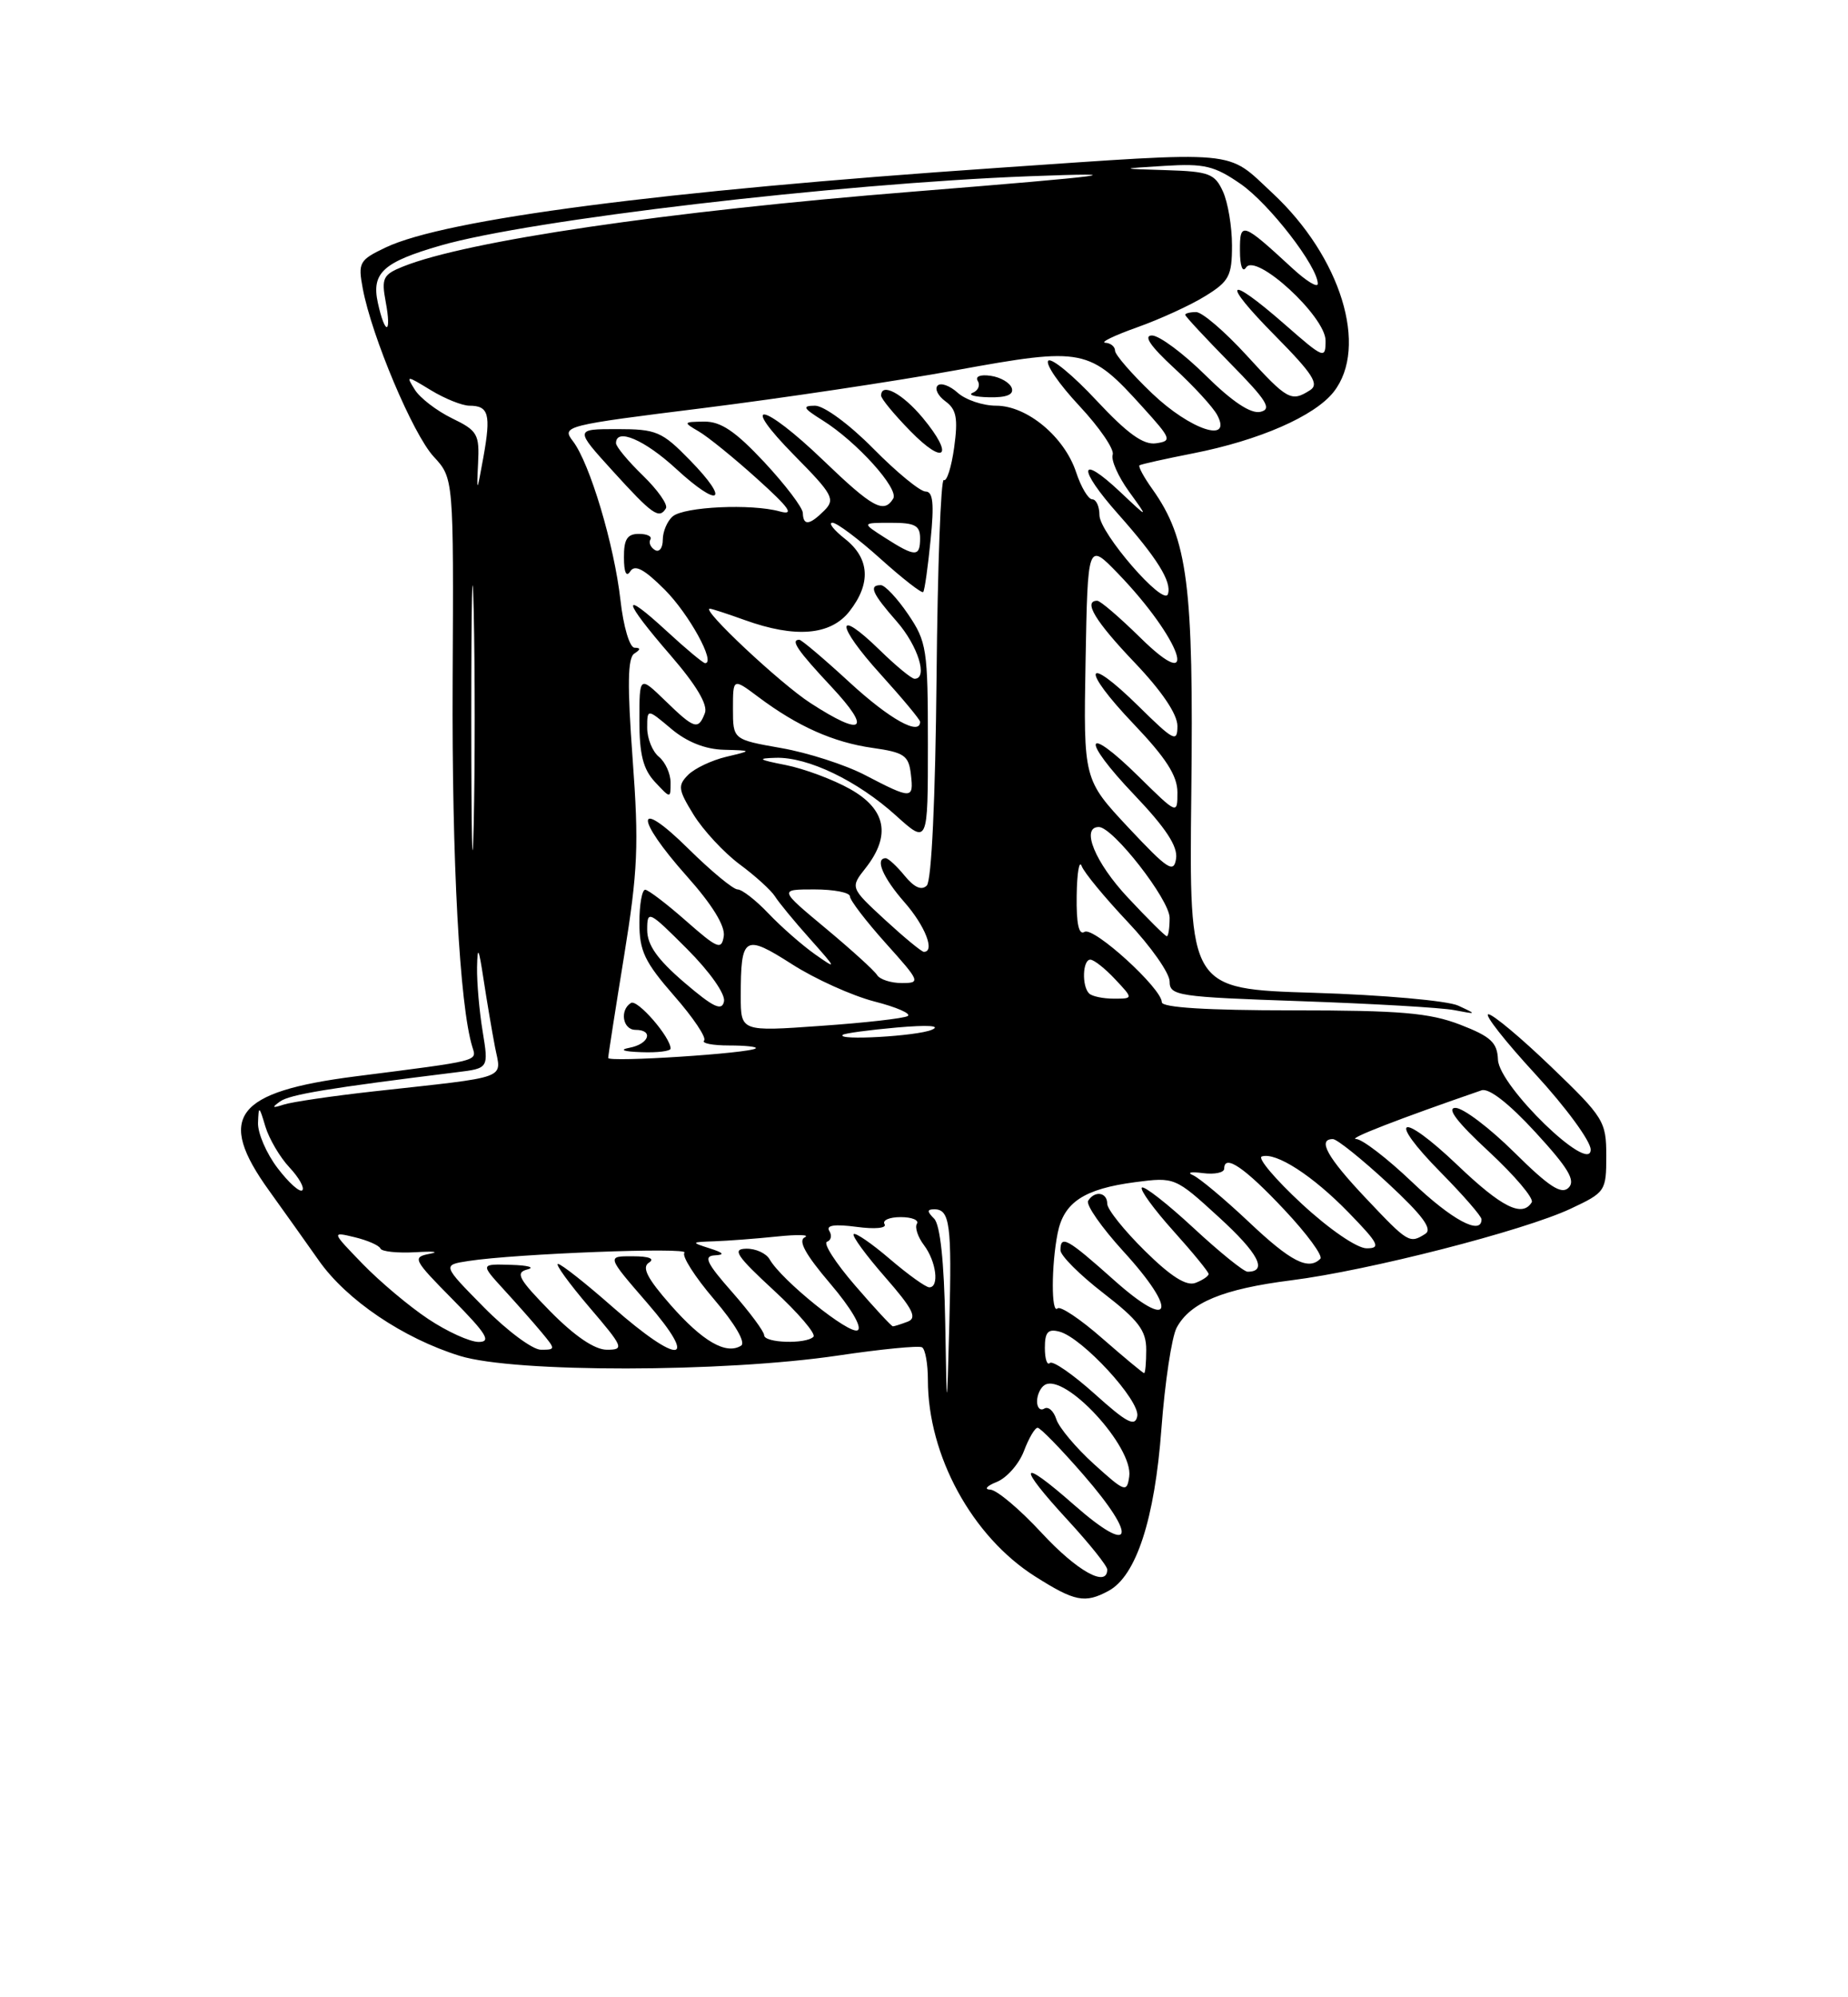 <?xml version="1.0" encoding="UTF-8" standalone="no"?>
<!DOCTYPE svg PUBLIC "-//W3C//DTD SVG 1.1//EN" "http://www.w3.org/Graphics/SVG/1.1/DTD/svg11.dtd" >
<svg xmlns="http://www.w3.org/2000/svg" xmlns:xlink="http://www.w3.org/1999/xlink" version="1.1" viewBox="0 0 237 256">
 <g >
 <path fill="currentColor"
d=" M 142.16 203.91 C 145.71 202.01 148.09 194.73 148.95 183.10 C 149.39 177.19 150.27 171.37 150.90 170.18 C 152.63 166.95 156.83 165.21 165.60 164.10 C 175.51 162.85 195.42 157.75 201.44 154.92 C 205.89 152.83 206.00 152.67 206.00 148.15 C 206.00 143.73 205.69 143.23 198.96 136.76 C 195.09 133.04 191.46 130.00 190.88 130.00 C 190.30 130.00 193.02 133.46 196.92 137.69 C 200.81 141.92 204.00 146.26 204.00 147.35 C 204.00 150.61 192.26 139.24 192.11 135.83 C 192.02 133.61 191.20 132.86 187.25 131.33 C 183.32 129.82 179.60 129.50 165.75 129.50 C 154.80 129.50 149.00 129.14 149.00 128.46 C 149.00 126.69 140.25 118.73 139.09 119.44 C 138.35 119.90 138.03 118.41 138.08 114.81 C 138.12 111.89 138.41 110.17 138.72 111.00 C 139.02 111.83 141.69 115.05 144.64 118.18 C 147.59 121.30 150.00 124.73 150.00 125.80 C 150.00 127.63 151.02 127.78 166.75 128.32 C 175.96 128.64 184.85 129.15 186.50 129.47 C 189.43 130.03 189.44 130.02 187.00 128.89 C 185.62 128.26 177.30 127.52 168.50 127.25 C 152.50 126.76 152.50 126.76 152.78 101.75 C 153.09 75.00 152.33 69.08 147.80 62.71 C 146.69 61.16 145.94 59.77 146.14 59.64 C 146.34 59.50 149.43 58.81 153.00 58.11 C 161.50 56.44 168.59 53.34 171.04 50.23 C 175.54 44.50 171.97 32.92 163.19 24.75 C 157.17 19.15 159.45 19.36 127.77 21.53 C 84.92 24.46 57.08 28.09 49.46 31.72 C 46.08 33.33 45.90 33.65 46.52 36.97 C 47.67 43.12 52.96 55.66 55.62 58.53 C 58.18 61.30 58.18 61.30 58.05 87.40 C 57.94 110.33 58.94 128.90 60.58 134.20 C 61.15 136.04 61.69 135.91 45.60 137.96 C 30.12 139.94 27.69 143.15 34.52 152.62 C 36.45 155.31 39.32 159.33 40.90 161.58 C 44.45 166.63 51.71 171.54 58.98 173.79 C 65.99 175.96 92.72 175.93 107.50 173.74 C 113.00 172.92 117.84 172.45 118.25 172.69 C 118.66 172.92 119.00 174.81 119.00 176.88 C 119.00 186.55 124.66 196.93 132.74 202.05 C 137.84 205.28 139.13 205.54 142.16 203.91 Z  M 133.60 196.49 C 130.80 193.46 127.83 190.96 127.00 190.93 C 126.17 190.90 126.55 190.45 127.84 189.94 C 129.12 189.42 130.68 187.65 131.31 186.00 C 131.93 184.35 132.72 183.00 133.07 183.00 C 133.42 183.00 136.05 185.70 138.92 189.00 C 146.02 197.16 145.30 199.53 137.75 192.89 C 130.68 186.67 130.31 187.66 137.01 194.92 C 139.75 197.90 142.00 200.71 142.00 201.17 C 142.00 203.54 138.13 201.38 133.60 196.49 Z  M 140.29 187.65 C 137.98 185.56 135.81 182.97 135.47 181.91 C 135.13 180.84 134.44 180.23 133.93 180.54 C 133.42 180.86 133.00 180.44 133.00 179.62 C 133.00 178.79 133.44 177.85 133.97 177.52 C 136.56 175.92 145.36 185.44 144.82 189.25 C 144.52 191.34 144.27 191.25 140.29 187.65 Z  M 140.39 178.66 C 137.57 176.13 134.99 174.35 134.64 174.70 C 134.29 175.05 134.00 174.18 134.00 172.76 C 134.00 170.74 134.40 170.29 135.87 170.68 C 138.79 171.44 146.24 179.53 145.85 181.52 C 145.57 182.92 144.51 182.37 140.39 178.66 Z  M 121.22 169.45 C 121.08 161.68 120.57 156.97 119.80 156.20 C 118.87 155.27 118.87 155.00 119.83 155.00 C 121.82 155.00 122.08 156.97 121.75 169.56 C 121.43 181.50 121.43 181.50 121.22 169.45 Z  M 141.36 171.54 C 138.56 169.08 135.98 167.36 135.63 167.70 C 134.81 168.52 134.82 162.17 135.64 158.06 C 136.43 154.09 139.04 152.38 145.59 151.52 C 150.66 150.86 150.71 150.88 156.34 156.03 C 161.39 160.64 162.62 163.00 160.00 163.00 C 159.51 163.00 156.37 160.46 153.03 157.36 C 149.68 154.26 146.72 151.95 146.44 152.22 C 146.17 152.50 147.98 154.99 150.47 157.76 C 152.96 160.53 155.00 163.02 155.00 163.29 C 155.00 163.56 154.24 164.08 153.32 164.43 C 152.16 164.88 150.17 163.63 146.82 160.32 C 144.17 157.71 142.00 155.00 142.00 154.29 C 142.00 152.81 140.39 152.56 139.55 153.91 C 139.24 154.42 141.28 157.33 144.07 160.39 C 151.17 168.15 150.30 170.72 142.84 164.05 C 136.86 158.72 136.00 158.24 136.00 160.25 C 136.01 160.94 138.48 163.41 141.50 165.74 C 146.00 169.22 147.00 170.53 147.00 172.99 C 147.00 174.65 146.88 176.00 146.73 176.00 C 146.59 176.00 144.17 173.99 141.36 171.54 Z  M 62.07 167.57 C 56.71 162.14 56.71 162.14 60.11 161.62 C 66.14 160.69 88.50 159.83 87.78 160.56 C 87.39 160.95 89.10 163.64 91.58 166.54 C 94.28 169.70 95.67 172.09 95.04 172.48 C 93.11 173.67 90.12 171.94 86.01 167.27 C 83.01 163.86 82.28 162.44 83.22 161.84 C 84.02 161.33 83.25 161.02 81.15 161.02 C 77.80 161.00 77.80 161.00 83.00 167.00 C 89.76 174.80 87.19 175.09 78.54 167.50 C 75.10 164.47 71.96 162.00 71.56 162.00 C 71.17 162.00 72.96 164.47 75.54 167.50 C 79.97 172.68 80.10 173.00 77.83 173.00 C 76.27 173.00 73.72 171.27 70.59 168.10 C 66.50 163.93 66.05 163.12 67.63 162.71 C 68.66 162.45 67.72 162.18 65.55 162.12 C 61.61 162.00 61.61 162.00 64.58 165.25 C 66.22 167.04 68.41 169.51 69.44 170.75 C 71.27 172.95 71.27 173.00 69.37 173.00 C 68.30 173.00 65.02 170.56 62.07 167.57 Z  M 54.92 169.06 C 52.49 167.45 48.70 164.26 46.50 161.99 C 42.50 157.86 42.50 157.86 45.50 158.58 C 47.15 158.98 48.63 159.63 48.79 160.03 C 48.95 160.42 50.98 160.63 53.29 160.50 C 55.61 160.36 56.43 160.45 55.11 160.70 C 52.84 161.14 52.99 161.43 58.08 166.58 C 62.40 170.96 63.04 172.00 61.39 172.00 C 60.26 172.00 57.35 170.68 54.92 169.06 Z  M 98.00 171.14 C 98.00 170.67 96.16 168.19 93.92 165.64 C 90.60 161.88 90.18 160.98 91.67 160.90 C 93.00 160.83 92.82 160.58 91.00 160.00 C 88.59 159.23 88.61 159.20 91.61 159.10 C 93.32 159.04 96.92 158.77 99.61 158.49 C 102.30 158.21 103.92 158.25 103.21 158.59 C 102.31 159.01 103.31 160.81 106.48 164.53 C 109.13 167.64 110.60 170.13 110.00 170.50 C 108.97 171.14 100.23 164.10 98.70 161.41 C 98.26 160.64 96.91 160.02 95.70 160.05 C 93.86 160.08 94.44 160.96 99.24 165.39 C 102.40 168.30 104.68 170.98 104.32 171.34 C 103.35 172.31 98.00 172.14 98.00 171.14 Z  M 109.65 164.75 C 107.15 161.86 105.54 159.35 106.06 159.16 C 106.59 158.98 106.72 158.35 106.35 157.76 C 105.91 157.04 107.04 156.88 109.85 157.25 C 112.22 157.57 113.76 157.42 113.44 156.90 C 113.13 156.41 114.06 156.00 115.50 156.00 C 116.94 156.00 117.88 156.38 117.59 156.85 C 117.30 157.32 117.71 158.56 118.50 159.60 C 120.07 161.68 120.49 165.00 119.18 165.00 C 118.73 165.00 116.46 163.37 114.13 161.38 C 111.81 159.39 109.71 157.95 109.48 158.18 C 109.25 158.42 111.07 160.90 113.52 163.70 C 117.07 167.76 117.66 168.92 116.41 169.40 C 115.54 169.73 114.69 170.00 114.51 170.00 C 114.33 170.00 112.14 167.64 109.65 164.75 Z  M 160.18 156.64 C 157.05 153.69 153.82 150.99 153.00 150.63 C 152.18 150.28 152.74 150.16 154.25 150.36 C 155.76 150.56 157.00 150.30 157.00 149.79 C 157.00 147.85 159.67 149.68 164.74 155.09 C 167.63 158.16 169.69 160.98 169.33 161.34 C 167.80 162.87 165.53 161.70 160.18 156.64 Z  M 166.94 154.29 C 163.55 151.15 161.24 148.42 161.82 148.23 C 163.62 147.63 168.33 150.66 172.96 155.42 C 176.82 159.39 177.13 160.00 175.27 160.00 C 174.03 160.00 170.47 157.56 166.94 154.29 Z  M 175.15 153.56 C 170.22 148.35 168.91 146.00 170.94 146.00 C 171.46 146.00 174.64 148.55 178.00 151.66 C 182.44 155.78 183.75 157.54 182.80 158.14 C 180.77 159.43 180.60 159.33 175.15 153.56 Z  M 181.09 151.50 C 177.91 148.47 174.68 145.99 173.91 145.99 C 172.77 145.98 179.41 143.40 190.00 139.75 C 190.94 139.42 193.51 141.42 196.93 145.14 C 201.12 149.70 202.09 151.31 201.17 152.23 C 200.25 153.15 198.67 152.12 194.21 147.71 C 191.04 144.57 187.64 142.00 186.66 142.00 C 185.47 142.00 186.87 143.84 190.94 147.60 C 194.27 150.69 196.74 153.61 196.44 154.10 C 195.22 156.07 192.59 154.75 186.92 149.34 C 179.53 142.30 177.72 143.13 184.81 150.31 C 187.66 153.20 190.00 155.89 190.00 156.28 C 190.00 158.41 186.18 156.36 181.09 151.50 Z  M 35.60 149.72 C 34.17 147.85 33.04 145.23 33.09 143.91 C 33.17 141.68 33.24 141.72 34.03 144.38 C 34.51 145.97 35.90 148.33 37.12 149.63 C 38.34 150.93 39.08 152.25 38.77 152.56 C 38.46 152.88 37.03 151.60 35.60 149.72 Z  M 35.93 141.17 C 37.19 140.28 42.12 139.47 58.59 137.43 C 62.67 136.93 62.67 136.93 61.90 132.21 C 61.47 129.62 61.15 125.92 61.18 124.00 C 61.24 121.15 61.39 121.43 62.01 125.50 C 62.43 128.25 63.09 132.16 63.48 134.19 C 64.30 138.41 65.63 137.93 47.88 139.89 C 42.59 140.48 37.42 141.24 36.38 141.58 C 34.91 142.06 34.81 141.97 35.93 141.17 Z  M 78.00 135.60 C 78.00 135.29 78.92 129.40 80.04 122.51 C 81.80 111.64 81.95 108.29 81.13 97.24 C 80.44 87.81 80.49 84.31 81.35 83.77 C 82.17 83.24 82.18 83.03 81.38 83.02 C 80.75 83.01 79.95 80.32 79.57 76.91 C 78.77 69.83 75.64 59.36 73.47 56.54 C 72.00 54.62 72.40 54.52 90.23 52.30 C 100.28 51.04 114.88 48.86 122.67 47.44 C 138.98 44.47 139.71 44.62 146.55 52.19 C 150.23 56.25 150.33 56.52 148.25 56.82 C 146.63 57.05 144.59 55.58 140.61 51.32 C 137.63 48.12 134.85 45.83 134.44 46.23 C 134.03 46.64 135.82 49.24 138.42 52.02 C 141.02 54.80 142.94 57.62 142.70 58.28 C 142.46 58.95 143.40 61.08 144.79 63.00 C 147.32 66.50 147.32 66.50 143.68 63.07 C 138.34 58.04 138.14 59.97 143.39 65.88 C 148.40 71.52 150.31 74.58 149.78 76.15 C 149.24 77.79 141.00 68.29 141.00 66.02 C 141.00 64.91 140.58 64.00 140.08 64.00 C 139.57 64.00 138.64 62.44 138.01 60.53 C 136.51 55.99 131.72 52.00 127.75 52.00 C 126.05 52.00 123.83 51.25 122.82 50.34 C 121.81 49.43 120.65 49.01 120.25 49.42 C 119.84 49.83 120.29 50.74 121.25 51.44 C 122.66 52.47 122.88 53.61 122.37 57.34 C 122.02 59.88 121.42 61.76 121.04 61.53 C 120.66 61.29 120.24 72.66 120.11 86.80 C 119.96 102.36 119.47 112.89 118.86 113.50 C 118.19 114.17 117.25 113.75 116.02 112.25 C 115.01 111.01 113.91 110.00 113.59 110.00 C 112.17 110.00 113.23 112.50 116.00 115.65 C 118.65 118.67 119.95 122.00 118.48 122.00 C 118.19 122.00 115.95 120.15 113.49 117.89 C 109.03 113.77 109.03 113.77 111.02 111.25 C 114.29 107.08 113.64 103.73 109.03 101.14 C 106.85 99.91 103.13 98.53 100.78 98.06 C 97.25 97.37 97.02 97.20 99.50 97.13 C 103.60 97.01 109.95 100.06 114.89 104.52 C 119.00 108.23 119.00 108.23 119.00 95.35 C 119.00 83.20 118.85 82.25 116.46 78.73 C 115.07 76.68 113.49 75.00 112.96 75.00 C 111.38 75.00 111.84 76.05 115.00 79.65 C 117.73 82.76 119.05 87.00 117.29 87.00 C 116.90 87.00 114.89 85.34 112.81 83.31 C 107.08 77.72 107.16 80.06 112.93 86.42 C 115.72 89.50 118.00 92.24 118.00 92.51 C 118.00 94.36 114.09 92.18 109.00 87.50 C 105.71 84.47 102.79 82.00 102.51 82.00 C 101.33 82.00 102.26 83.36 106.64 88.04 C 111.85 93.62 110.71 94.50 103.95 90.12 C 100.07 87.62 89.79 77.97 91.04 78.02 C 91.29 78.02 93.30 78.68 95.50 79.47 C 101.99 81.81 106.51 81.44 108.93 78.37 C 111.74 74.79 111.54 71.57 108.37 69.07 C 106.92 67.93 106.19 67.00 106.76 67.00 C 107.32 67.00 110.10 69.08 112.93 71.63 C 115.76 74.17 118.22 76.09 118.40 75.88 C 118.58 75.67 119.00 72.69 119.34 69.25 C 119.82 64.54 119.66 63.00 118.70 63.00 C 118.00 63.00 114.99 60.53 112.00 57.50 C 108.95 54.41 105.68 52.00 104.53 52.00 C 102.83 52.01 102.99 52.31 105.50 53.88 C 109.88 56.62 115.33 62.66 114.55 63.91 C 113.35 65.87 111.91 65.08 105.58 59.00 C 97.79 51.52 94.62 51.02 101.93 58.43 C 106.80 63.36 107.15 64.00 105.72 65.43 C 103.82 67.33 103.01 67.42 102.96 65.75 C 102.94 65.06 100.72 62.14 98.03 59.25 C 94.32 55.28 92.44 54.01 90.31 54.04 C 87.62 54.07 87.59 54.12 89.60 55.29 C 90.75 55.95 94.13 58.69 97.10 61.37 C 101.28 65.14 101.93 66.08 100.00 65.55 C 96.37 64.54 87.78 64.94 86.28 66.18 C 85.58 66.77 85.00 68.12 85.00 69.18 C 85.00 70.25 84.54 70.84 83.98 70.49 C 83.42 70.14 83.17 69.54 83.41 69.15 C 83.65 68.75 82.99 68.43 81.93 68.43 C 80.44 68.43 80.00 69.13 80.02 71.46 C 80.02 73.38 80.33 74.03 80.83 73.23 C 81.42 72.31 82.62 72.95 85.26 75.59 C 88.37 78.71 91.83 85.00 90.43 85.00 C 90.17 85.00 87.94 83.14 85.48 80.87 C 79.55 75.41 79.80 76.84 86.01 84.01 C 89.29 87.80 90.81 90.34 90.40 91.40 C 89.55 93.61 89.07 93.46 85.30 89.80 C 82.00 86.61 82.00 86.61 82.00 92.35 C 82.00 96.70 82.48 98.60 84.00 100.23 C 86.00 102.37 86.00 102.37 86.00 100.31 C 86.00 99.17 85.33 97.68 84.50 97.00 C 83.67 96.32 83.00 94.65 83.00 93.29 C 83.00 90.82 83.00 90.82 86.08 93.41 C 88.07 95.09 90.44 96.04 92.83 96.10 C 96.50 96.20 96.50 96.20 93.14 97.00 C 91.29 97.44 89.09 98.48 88.26 99.31 C 86.89 100.68 86.97 101.21 88.96 104.44 C 90.19 106.42 92.83 109.27 94.84 110.77 C 96.86 112.26 98.89 114.11 99.38 114.88 C 99.86 115.65 101.88 118.11 103.88 120.34 C 107.34 124.23 107.37 124.32 104.50 122.30 C 102.85 121.13 100.18 118.79 98.56 117.09 C 96.95 115.39 95.16 114.00 94.59 114.00 C 94.03 114.00 91.19 111.65 88.28 108.78 C 81.48 102.06 81.32 104.71 88.07 112.29 C 91.34 115.95 93.03 118.70 92.82 120.00 C 92.53 121.80 92.04 121.60 88.00 118.05 C 85.53 115.87 83.16 114.07 82.75 114.04 C 82.34 114.02 82.00 115.92 82.00 118.27 C 82.00 121.89 82.67 123.30 86.46 127.64 C 88.92 130.44 90.64 133.02 90.30 133.37 C 89.95 133.72 91.39 134.00 93.50 134.00 C 95.61 134.00 97.15 134.17 96.92 134.37 C 96.21 135.01 78.00 136.18 78.00 135.60 Z  M 86.00 134.40 C 86.00 132.94 81.75 128.04 80.92 128.55 C 79.44 129.47 79.86 132.00 81.50 132.00 C 83.85 132.00 83.26 133.81 80.75 134.29 C 79.36 134.56 79.93 134.78 82.25 134.86 C 84.31 134.94 86.00 134.73 86.00 134.40 Z  M 85.40 65.16 C 85.69 64.70 84.36 62.81 82.46 60.96 C 80.56 59.12 79.00 57.25 79.00 56.80 C 79.00 54.80 82.66 56.36 86.71 60.09 C 92.29 65.23 93.72 64.34 88.48 58.98 C 84.89 55.30 84.18 55.00 79.15 55.00 C 73.70 55.00 73.70 55.00 78.60 60.39 C 83.68 65.98 84.53 66.58 85.40 65.16 Z  M 118.34 53.56 C 115.74 50.44 113.00 48.97 113.00 50.71 C 113.00 51.10 114.68 53.14 116.74 55.24 C 121.17 59.78 122.42 58.47 118.34 53.56 Z  M 129.76 49.75 C 129.53 49.06 128.32 48.35 127.06 48.17 C 125.73 47.97 125.03 48.25 125.40 48.83 C 125.73 49.38 125.45 50.06 124.76 50.34 C 124.07 50.61 125.00 50.88 126.83 50.92 C 129.08 50.97 130.03 50.59 129.76 49.75 Z  M 108.08 132.64 C 108.31 132.44 111.42 132.02 115.00 131.70 C 119.02 131.35 120.74 131.46 119.50 131.99 C 117.60 132.81 107.20 133.40 108.08 132.64 Z  M 95.00 127.69 C 95.00 119.96 95.45 119.68 101.56 123.58 C 104.52 125.48 109.28 127.62 112.13 128.36 C 114.99 129.09 116.91 129.93 116.41 130.23 C 115.91 130.53 110.89 131.10 105.25 131.49 C 95.00 132.22 95.00 132.22 95.00 127.69 Z  M 87.75 125.92 C 84.29 122.95 83.00 121.12 83.00 119.18 C 83.00 116.62 83.19 116.71 88.10 121.62 C 91.04 124.56 93.05 127.42 92.85 128.36 C 92.58 129.64 91.48 129.11 87.75 125.92 Z  M 139.67 127.33 C 138.72 126.38 138.84 123.00 139.83 123.00 C 140.28 123.00 141.71 124.12 143.00 125.50 C 145.35 128.00 145.35 128.00 142.84 128.00 C 141.46 128.00 140.03 127.70 139.67 127.33 Z  M 112.48 124.97 C 112.14 124.41 109.16 121.71 105.87 118.97 C 99.90 114.00 99.90 114.00 104.45 114.00 C 106.95 114.00 109.00 114.40 109.00 114.89 C 109.00 115.38 111.07 118.08 113.59 120.89 C 118.02 125.82 118.09 126.00 115.65 126.00 C 114.26 126.00 112.83 125.54 112.48 124.97 Z  M 144.64 115.04 C 140.44 110.56 138.57 106.00 140.92 106.00 C 142.73 106.00 150.00 115.32 150.00 117.64 C 150.00 118.94 149.84 120.00 149.64 120.00 C 149.44 120.00 147.19 117.77 144.64 115.04 Z  M 60.44 92.00 C 60.44 76.88 60.58 70.69 60.75 78.25 C 60.92 85.81 60.92 98.19 60.75 105.75 C 60.58 113.31 60.44 107.12 60.44 92.00 Z  M 144.72 106.08 C 138.95 99.91 138.95 99.91 139.22 84.71 C 139.50 69.50 139.50 69.50 143.37 73.50 C 151.50 81.91 154.13 89.51 146.22 81.71 C 143.58 79.12 141.11 77.00 140.72 77.00 C 138.87 77.00 140.46 79.63 145.50 84.91 C 149.00 88.58 151.00 91.54 151.00 93.05 C 151.00 95.21 150.55 94.98 146.02 90.52 C 139.07 83.68 138.53 85.61 145.38 92.79 C 149.53 97.14 151.00 99.43 151.00 101.55 C 151.00 104.42 151.00 104.42 146.02 99.52 C 139.03 92.63 138.55 94.63 145.46 101.87 C 149.51 106.12 151.06 108.48 150.83 110.04 C 150.54 111.97 149.79 111.48 144.72 106.08 Z  M 110.93 99.34 C 108.42 98.03 103.58 96.47 100.18 95.88 C 94.00 94.79 94.00 94.79 94.00 90.84 C 94.00 86.90 94.00 86.90 97.25 89.33 C 102.28 93.10 106.88 95.15 111.90 95.86 C 115.98 96.44 116.54 96.83 116.82 99.26 C 117.19 102.46 116.95 102.47 110.93 99.34 Z  M 113.50 68.93 C 110.50 67.01 110.50 67.01 114.25 67.01 C 117.34 67.00 118.00 67.35 118.00 69.00 C 118.00 71.42 117.38 71.41 113.50 68.93 Z  M 61.31 59.42 C 61.50 55.65 61.25 55.20 57.96 53.61 C 56.00 52.65 53.86 51.01 53.20 49.95 C 52.04 48.09 52.10 48.09 55.25 50.01 C 57.04 51.10 59.26 51.99 60.19 52.00 C 62.68 52.00 62.98 53.09 62.00 58.56 C 61.16 63.21 61.12 63.26 61.31 59.42 Z  M 147.75 50.42 C 145.14 47.93 143.00 45.46 143.00 44.95 C 143.00 44.43 142.44 43.97 141.75 43.93 C 141.06 43.89 142.90 43.00 145.82 41.96 C 148.75 40.92 152.69 39.12 154.57 37.95 C 157.63 36.07 158.00 35.36 158.00 31.47 C 158.00 29.06 157.48 25.95 156.84 24.55 C 155.80 22.26 155.06 21.98 149.59 21.81 C 143.50 21.62 143.50 21.62 149.37 21.26 C 154.45 20.94 155.76 21.26 159.11 23.58 C 162.78 26.12 169.00 34.16 169.00 36.37 C 169.00 36.93 167.54 36.04 165.75 34.39 C 159.31 28.45 159.00 28.35 159.02 32.13 C 159.02 34.08 159.35 34.99 159.80 34.29 C 161.04 32.34 170.00 40.56 170.00 43.66 C 170.00 46.06 169.79 45.98 164.77 41.58 C 157.27 35.02 156.50 35.93 163.53 43.03 C 168.39 47.95 169.22 49.25 168.00 50.02 C 165.59 51.55 165.11 51.28 159.83 45.50 C 157.06 42.48 154.17 40.00 153.40 40.00 C 152.63 40.00 152.00 40.16 152.00 40.35 C 152.00 40.54 154.59 43.32 157.75 46.54 C 162.49 51.35 163.17 52.45 161.63 52.79 C 160.39 53.06 158.01 51.47 154.60 48.10 C 151.76 45.29 148.67 43.00 147.74 43.00 C 146.60 43.00 147.53 44.37 150.59 47.19 C 153.09 49.49 155.57 52.19 156.10 53.19 C 158.09 56.90 152.65 55.10 147.75 50.42 Z  M 48.46 38.82 C 47.62 34.98 49.13 33.60 56.50 31.47 C 67.86 28.18 107.44 23.53 132.00 22.59 C 146.01 22.06 142.52 22.52 117.00 24.57 C 85.54 27.09 59.87 30.87 51.67 34.17 C 49.13 35.19 48.90 35.66 49.46 38.66 C 50.26 42.91 49.39 43.06 48.46 38.82 Z "/>
</g>
</svg>